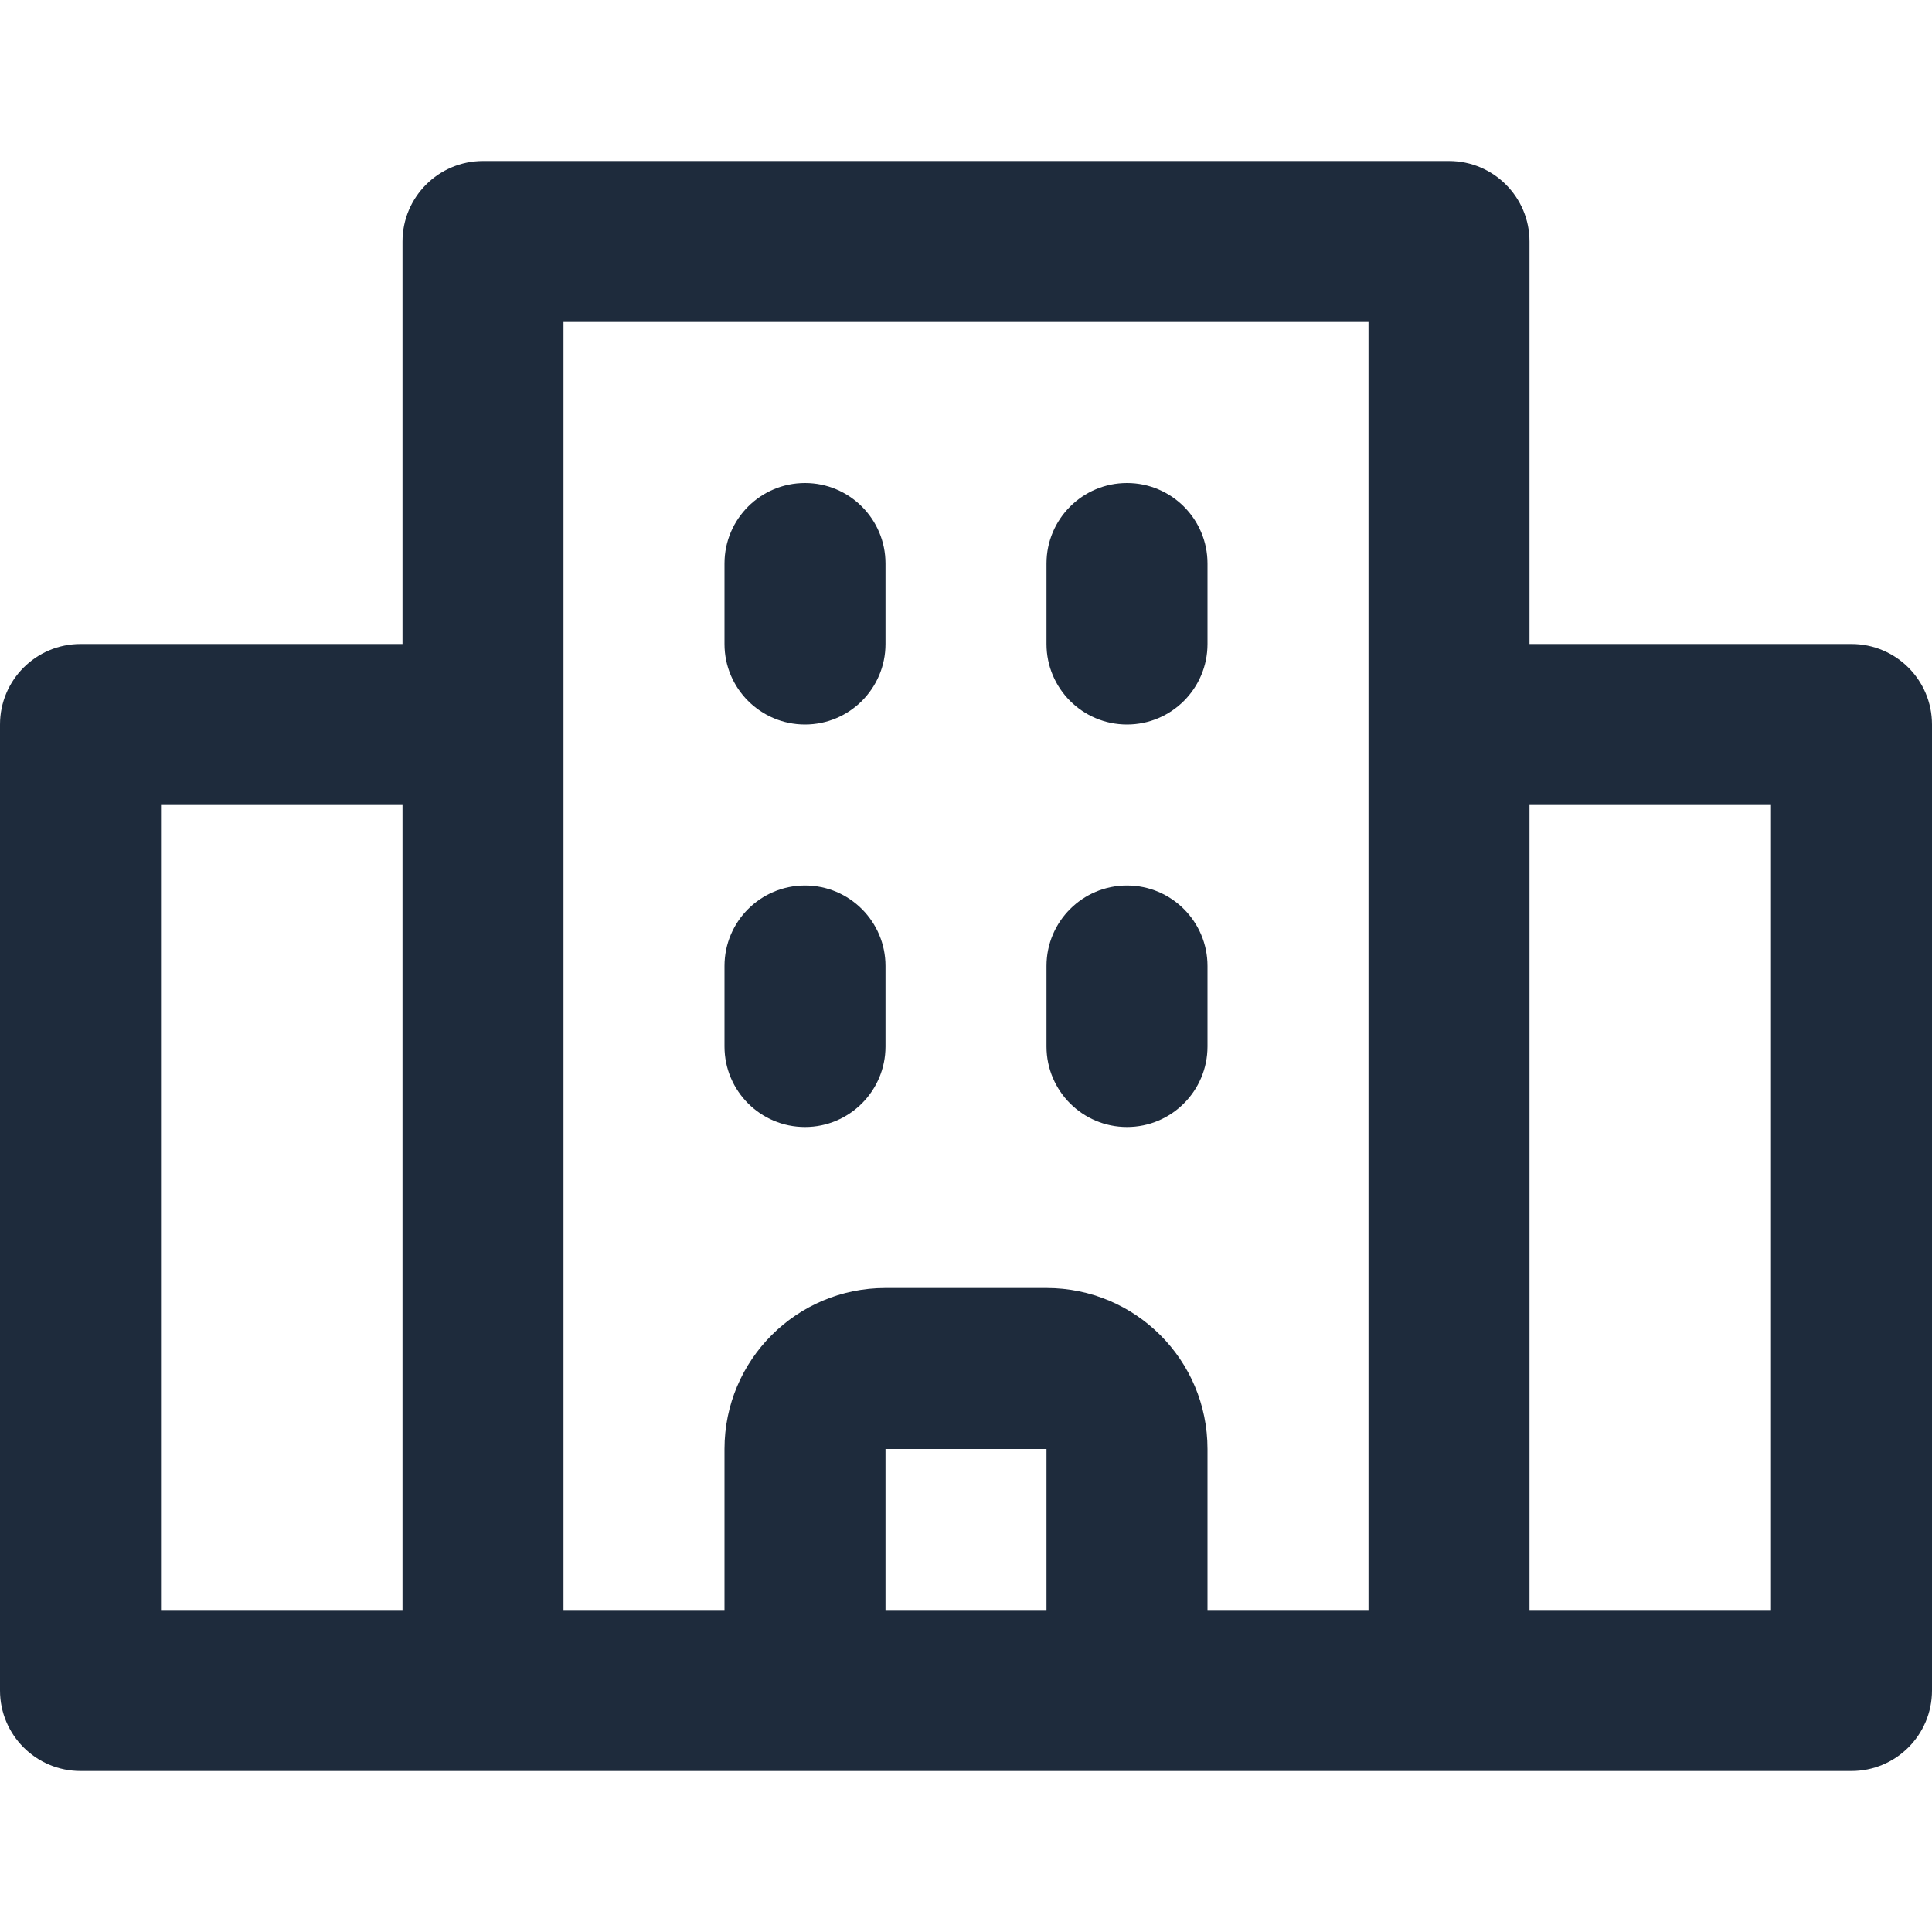 <svg width="24" height="24" viewBox="0 0 24 24" fill="none" xmlns="http://www.w3.org/2000/svg">
<path d="M9 7C9 6.448 9.448 6 10 6C10.552 6 11 6.448 11 7V8C11 8.552 10.552 9 10 9C9.448 9 9 8.552 9 8V7Z" fill="#1E2B3C"/>
<path d="M10 11C9.448 11 9 11.448 9 12V13C9 13.552 9.448 14 10 14C10.552 14 11 13.552 11 13V12C11 11.448 10.552 11 10 11Z" fill="#1E2B3C"/>
<path d="M13 7C13 6.448 13.448 6 14 6C14.552 6 15 6.448 15 7V8C15 8.552 14.552 9 14 9C13.448 9 13 8.552 13 8V7Z" fill="#1E2B3C"/>
<path d="M14 11C13.448 11 13 11.448 13 12V13C13 13.552 13.448 14 14 14C14.552 14 15 13.552 15 13V12C15 11.448 14.552 11 14 11Z" fill="#1E2B3C"/>
<path fill-rule="evenodd" clip-rule="evenodd" d="M5 8V3C5 2.448 5.448 2 6 2H18C18.552 2 19 2.448 19 3V8H23C23.552 8 24 8.448 24 9V21C24 21.552 23.552 22 23 22H1C0.448 22 0 21.552 0 21V9C0 8.448 0.448 8 1 8H5ZM7 4H17V20H15V18C15 16.895 14.105 16 13 16H11C9.895 16 9 16.895 9 18V20H7V4ZM5 10H2V20H5V10ZM11 20H13V18H11V20ZM19 20H22V10H19V20Z" fill="#1E2B3C"/>
</svg>
